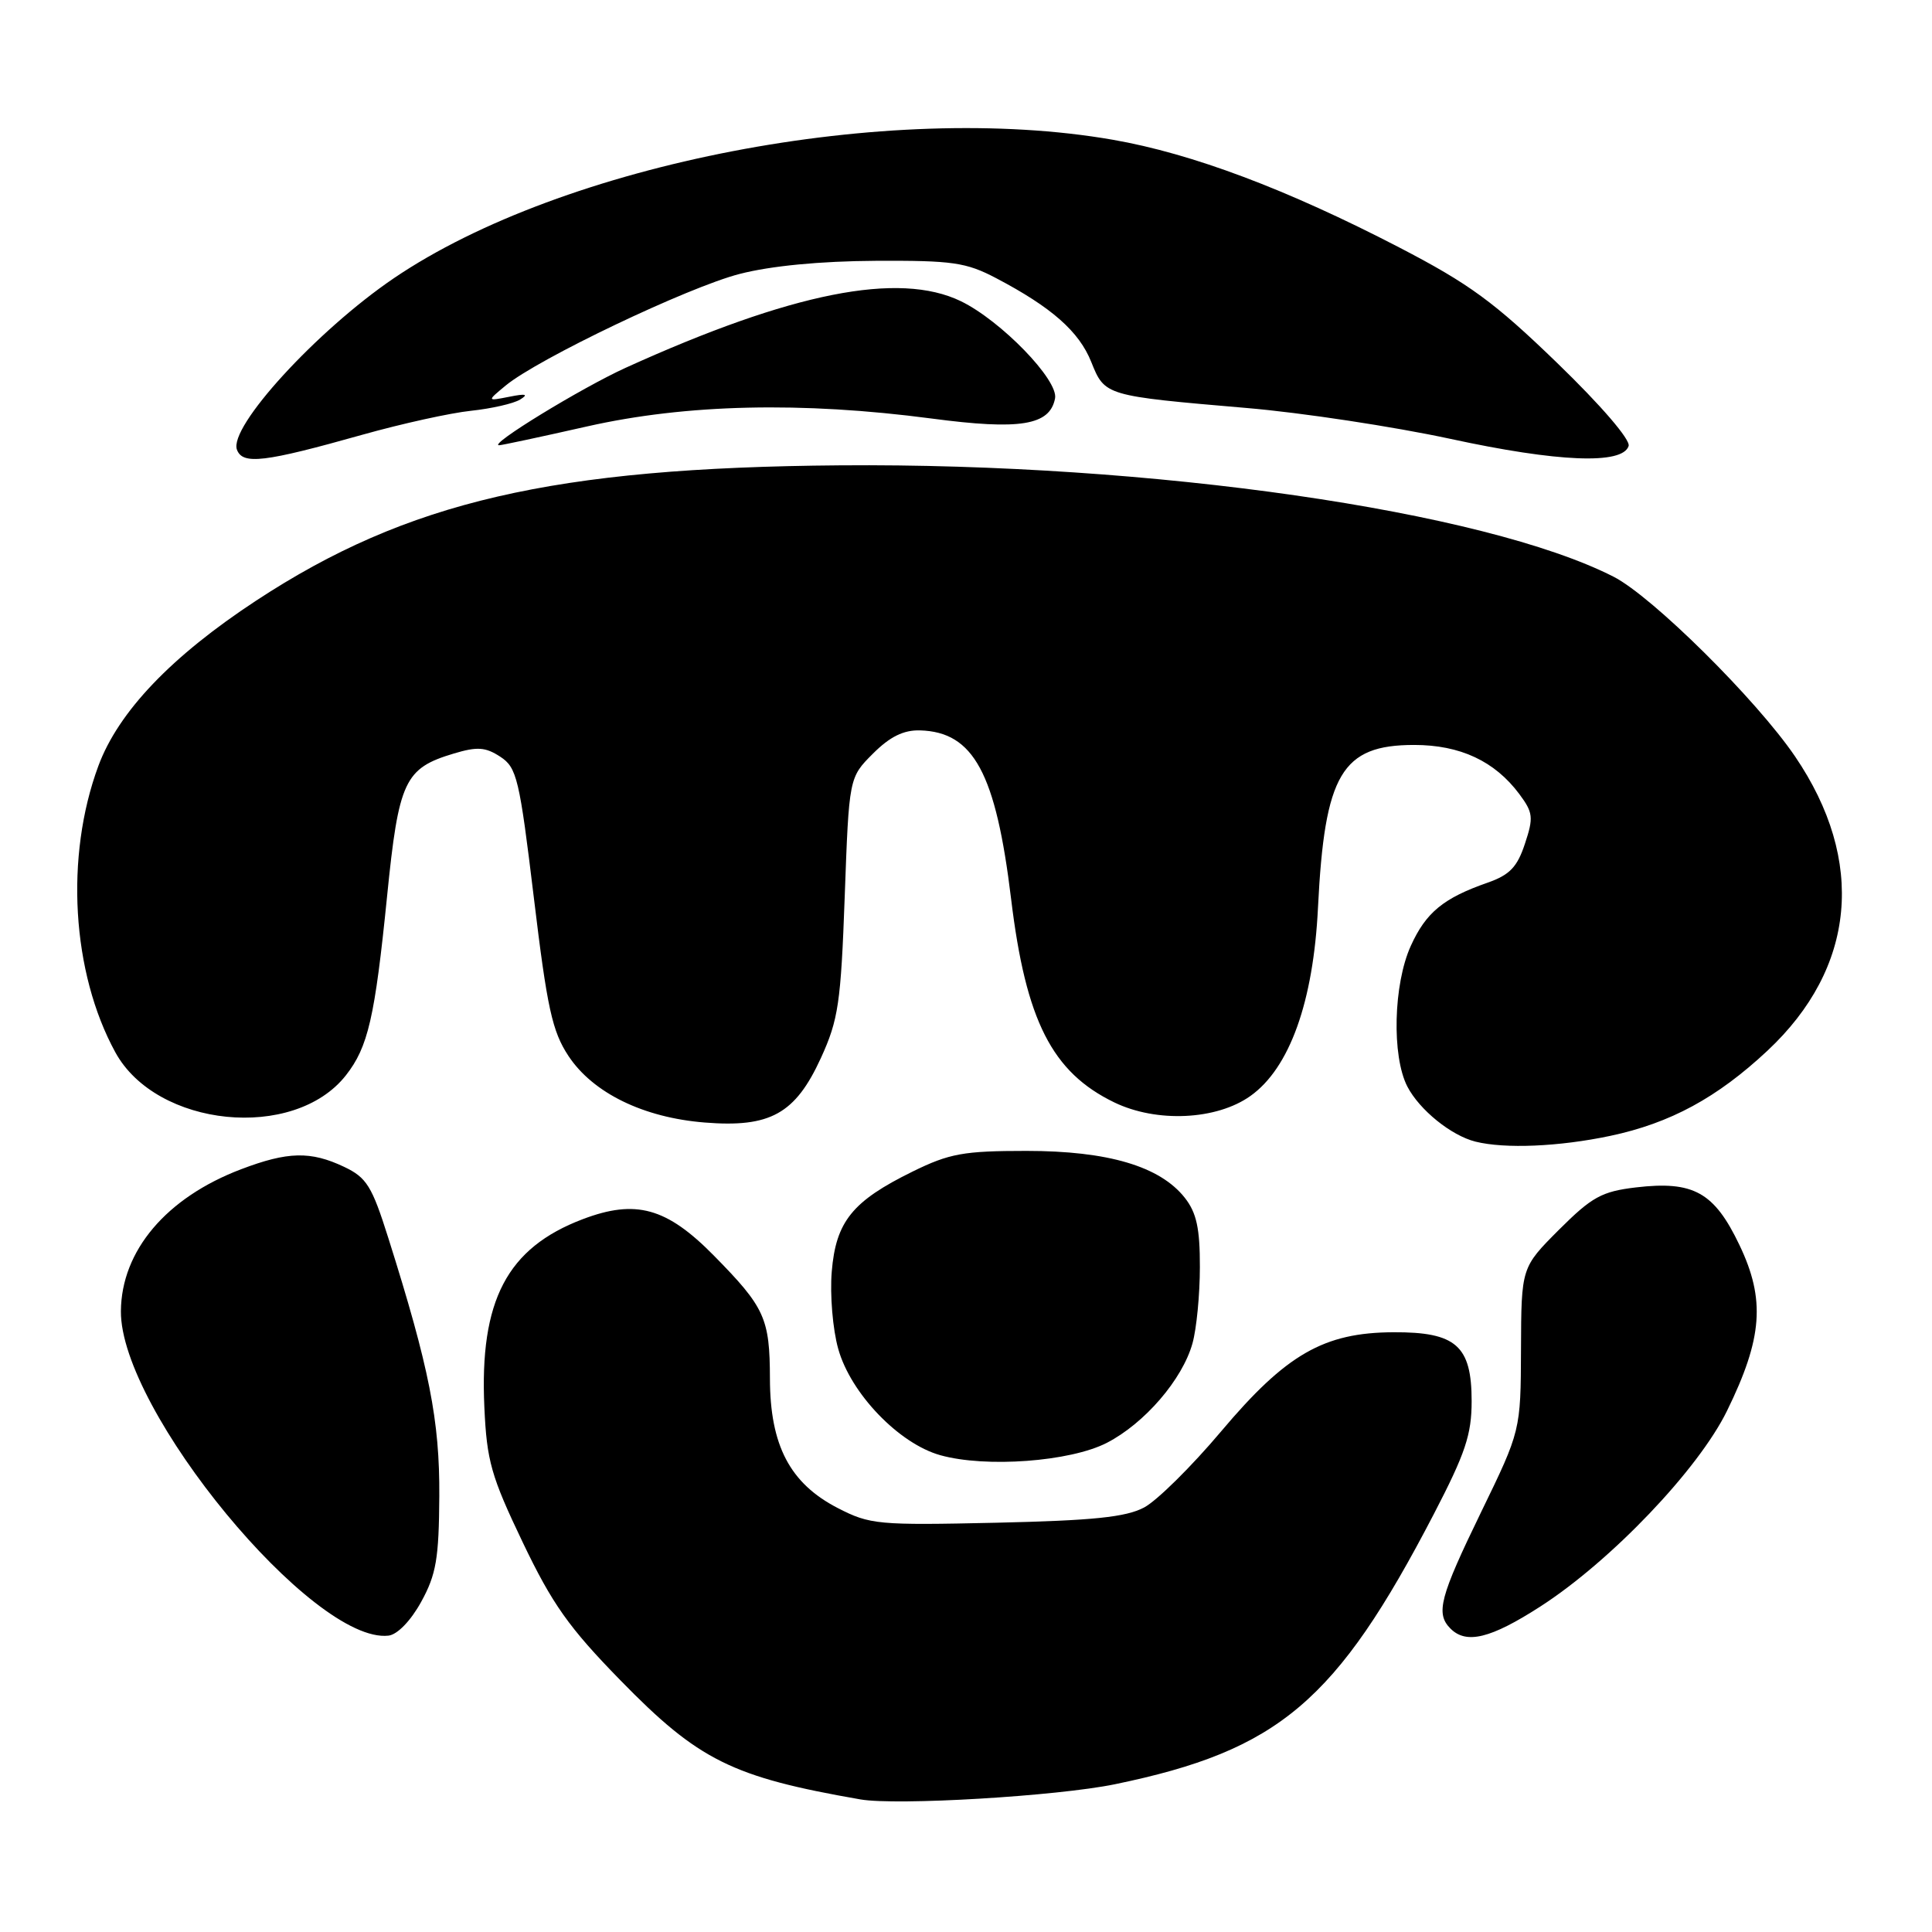 <?xml version="1.0" encoding="UTF-8" standalone="no"?>
<!DOCTYPE svg PUBLIC "-//W3C//DTD SVG 1.1//EN" "http://www.w3.org/Graphics/SVG/1.1/DTD/svg11.dtd" >
<svg xmlns="http://www.w3.org/2000/svg" xmlns:xlink="http://www.w3.org/1999/xlink" version="1.1" viewBox="0 0 256 256">
 <g >
 <path fill="currentColor"
d=" M 147.74 236.42 C 169.45 231.93 177.06 225.49 189.98 200.64 C 194.17 192.57 195.00 190.10 195.00 185.65 C 195.00 178.31 192.93 176.49 184.64 176.53 C 175.41 176.57 170.42 179.44 161.81 189.66 C 157.89 194.31 153.30 198.85 151.60 199.75 C 149.19 201.03 144.85 201.48 132.00 201.77 C 116.32 202.12 115.28 202.02 111.00 199.82 C 104.67 196.55 102.04 191.53 102.02 182.68 C 102.00 174.67 101.35 173.24 94.59 166.37 C 88.33 160.01 84.24 158.88 77.21 161.55 C 67.18 165.36 63.53 172.32 64.18 186.46 C 64.50 193.59 65.08 195.62 69.26 204.36 C 73.17 212.54 75.38 215.66 82.19 222.63 C 92.57 233.27 97.01 235.47 114.00 238.43 C 118.81 239.27 140.08 238.00 147.74 236.42 Z  M 55.81 212.25 C 57.80 208.63 58.16 206.52 58.21 198.25 C 58.27 188.24 56.89 181.24 51.45 164.03 C 49.28 157.15 48.58 156.03 45.59 154.61 C 41.16 152.51 38.13 152.58 31.95 154.93 C 22.04 158.69 16.08 165.73 16.02 173.74 C 15.93 186.87 41.50 217.86 51.48 216.73 C 52.66 216.59 54.43 214.76 55.81 212.25 Z  M 204.09 212.88 C 213.45 206.85 225.04 194.71 228.84 186.94 C 233.56 177.31 233.94 172.20 230.49 164.98 C 227.14 157.96 224.39 156.44 216.75 157.34 C 212.23 157.88 210.93 158.60 206.57 162.95 C 201.58 167.95 201.58 167.95 201.54 178.76 C 201.50 189.57 201.50 189.57 196.25 200.37 C 190.78 211.63 190.20 213.80 192.20 215.80 C 194.30 217.90 197.52 217.11 204.09 212.88 Z  M 146.65 191.19 C 151.65 188.62 156.68 182.79 158.01 178.00 C 158.55 176.07 158.99 171.52 158.99 167.88 C 159.00 162.77 158.55 160.69 156.99 158.71 C 153.70 154.54 146.83 152.50 136.00 152.50 C 127.68 152.50 125.81 152.84 120.94 155.23 C 112.94 159.16 110.76 161.85 110.21 168.51 C 109.96 171.55 110.34 176.15 111.07 178.73 C 112.71 184.63 119.11 191.29 124.59 192.82 C 130.63 194.51 141.79 193.68 146.65 191.19 Z  M 213.36 150.51 C 221.31 148.83 227.53 145.46 234.20 139.22 C 245.92 128.25 247.26 114.07 237.86 100.24 C 232.74 92.71 218.93 79.03 213.81 76.42 C 196.66 67.68 152.61 61.33 111.30 61.66 C 73.35 61.96 53.97 66.44 33.95 79.58 C 22.71 86.96 15.69 94.31 13.03 101.50 C 8.59 113.50 9.50 128.86 15.28 139.43 C 20.73 149.40 38.96 151.23 45.83 142.49 C 48.77 138.75 49.67 134.86 51.29 118.76 C 52.83 103.45 53.61 101.80 60.12 99.85 C 63.24 98.91 64.33 98.99 66.29 100.27 C 68.49 101.71 68.83 103.15 70.74 118.97 C 72.50 133.59 73.17 136.66 75.33 139.93 C 78.58 144.83 85.25 148.09 93.38 148.74 C 102.06 149.44 105.38 147.59 108.77 140.20 C 111.09 135.12 111.42 132.92 111.93 118.79 C 112.50 103.03 112.50 103.03 115.67 99.86 C 117.92 97.61 119.73 96.72 121.90 96.78 C 129.01 96.98 131.96 102.44 133.98 119.14 C 135.93 135.24 139.40 142.08 147.64 146.07 C 153.26 148.79 161.20 148.42 165.69 145.22 C 170.88 141.53 174.03 132.75 174.64 120.25 C 175.52 102.56 177.79 98.71 187.38 98.71 C 193.48 98.71 198.06 100.85 201.32 105.22 C 203.14 107.67 203.22 108.32 202.06 111.80 C 201.05 114.88 200.04 115.93 197.14 116.95 C 191.26 119.00 188.95 120.90 186.94 125.33 C 184.63 130.41 184.40 139.94 186.48 143.97 C 188.09 147.07 192.28 150.46 195.50 151.27 C 199.42 152.25 206.60 151.94 213.36 150.51 Z  M 48.00 57.61 C 53.23 56.14 59.71 54.71 62.42 54.43 C 65.12 54.14 68.05 53.48 68.92 52.94 C 70.07 52.24 69.68 52.13 67.50 52.57 C 64.50 53.16 64.50 53.16 67.00 51.09 C 71.28 47.55 91.18 38.05 98.00 36.30 C 102.13 35.23 108.69 34.60 116.00 34.56 C 126.22 34.51 128.00 34.76 132.00 36.86 C 139.35 40.72 142.99 43.93 144.60 47.97 C 146.40 52.45 146.40 52.45 165.17 54.06 C 172.50 54.68 184.65 56.53 192.18 58.15 C 206.43 61.24 214.99 61.59 215.80 59.10 C 216.07 58.28 212.17 53.74 206.34 48.10 C 197.99 40.02 194.68 37.60 185.39 32.78 C 170.54 25.08 157.97 20.35 147.46 18.52 C 117.70 13.33 74.64 21.63 52.18 36.87 C 41.96 43.82 30.25 56.61 31.40 59.60 C 32.17 61.60 35.00 61.27 48.00 57.61 Z  M 77.81 56.50 C 90.92 53.54 106.25 53.19 123.46 55.46 C 135.17 57.01 139.11 56.37 139.80 52.79 C 140.27 50.36 132.63 42.49 127.32 39.91 C 119.09 35.93 104.90 38.75 82.91 48.73 C 77.02 51.41 64.61 59.00 66.13 59.00 C 66.46 59.00 71.71 57.88 77.81 56.50 Z "/>
</g>
</svg>
